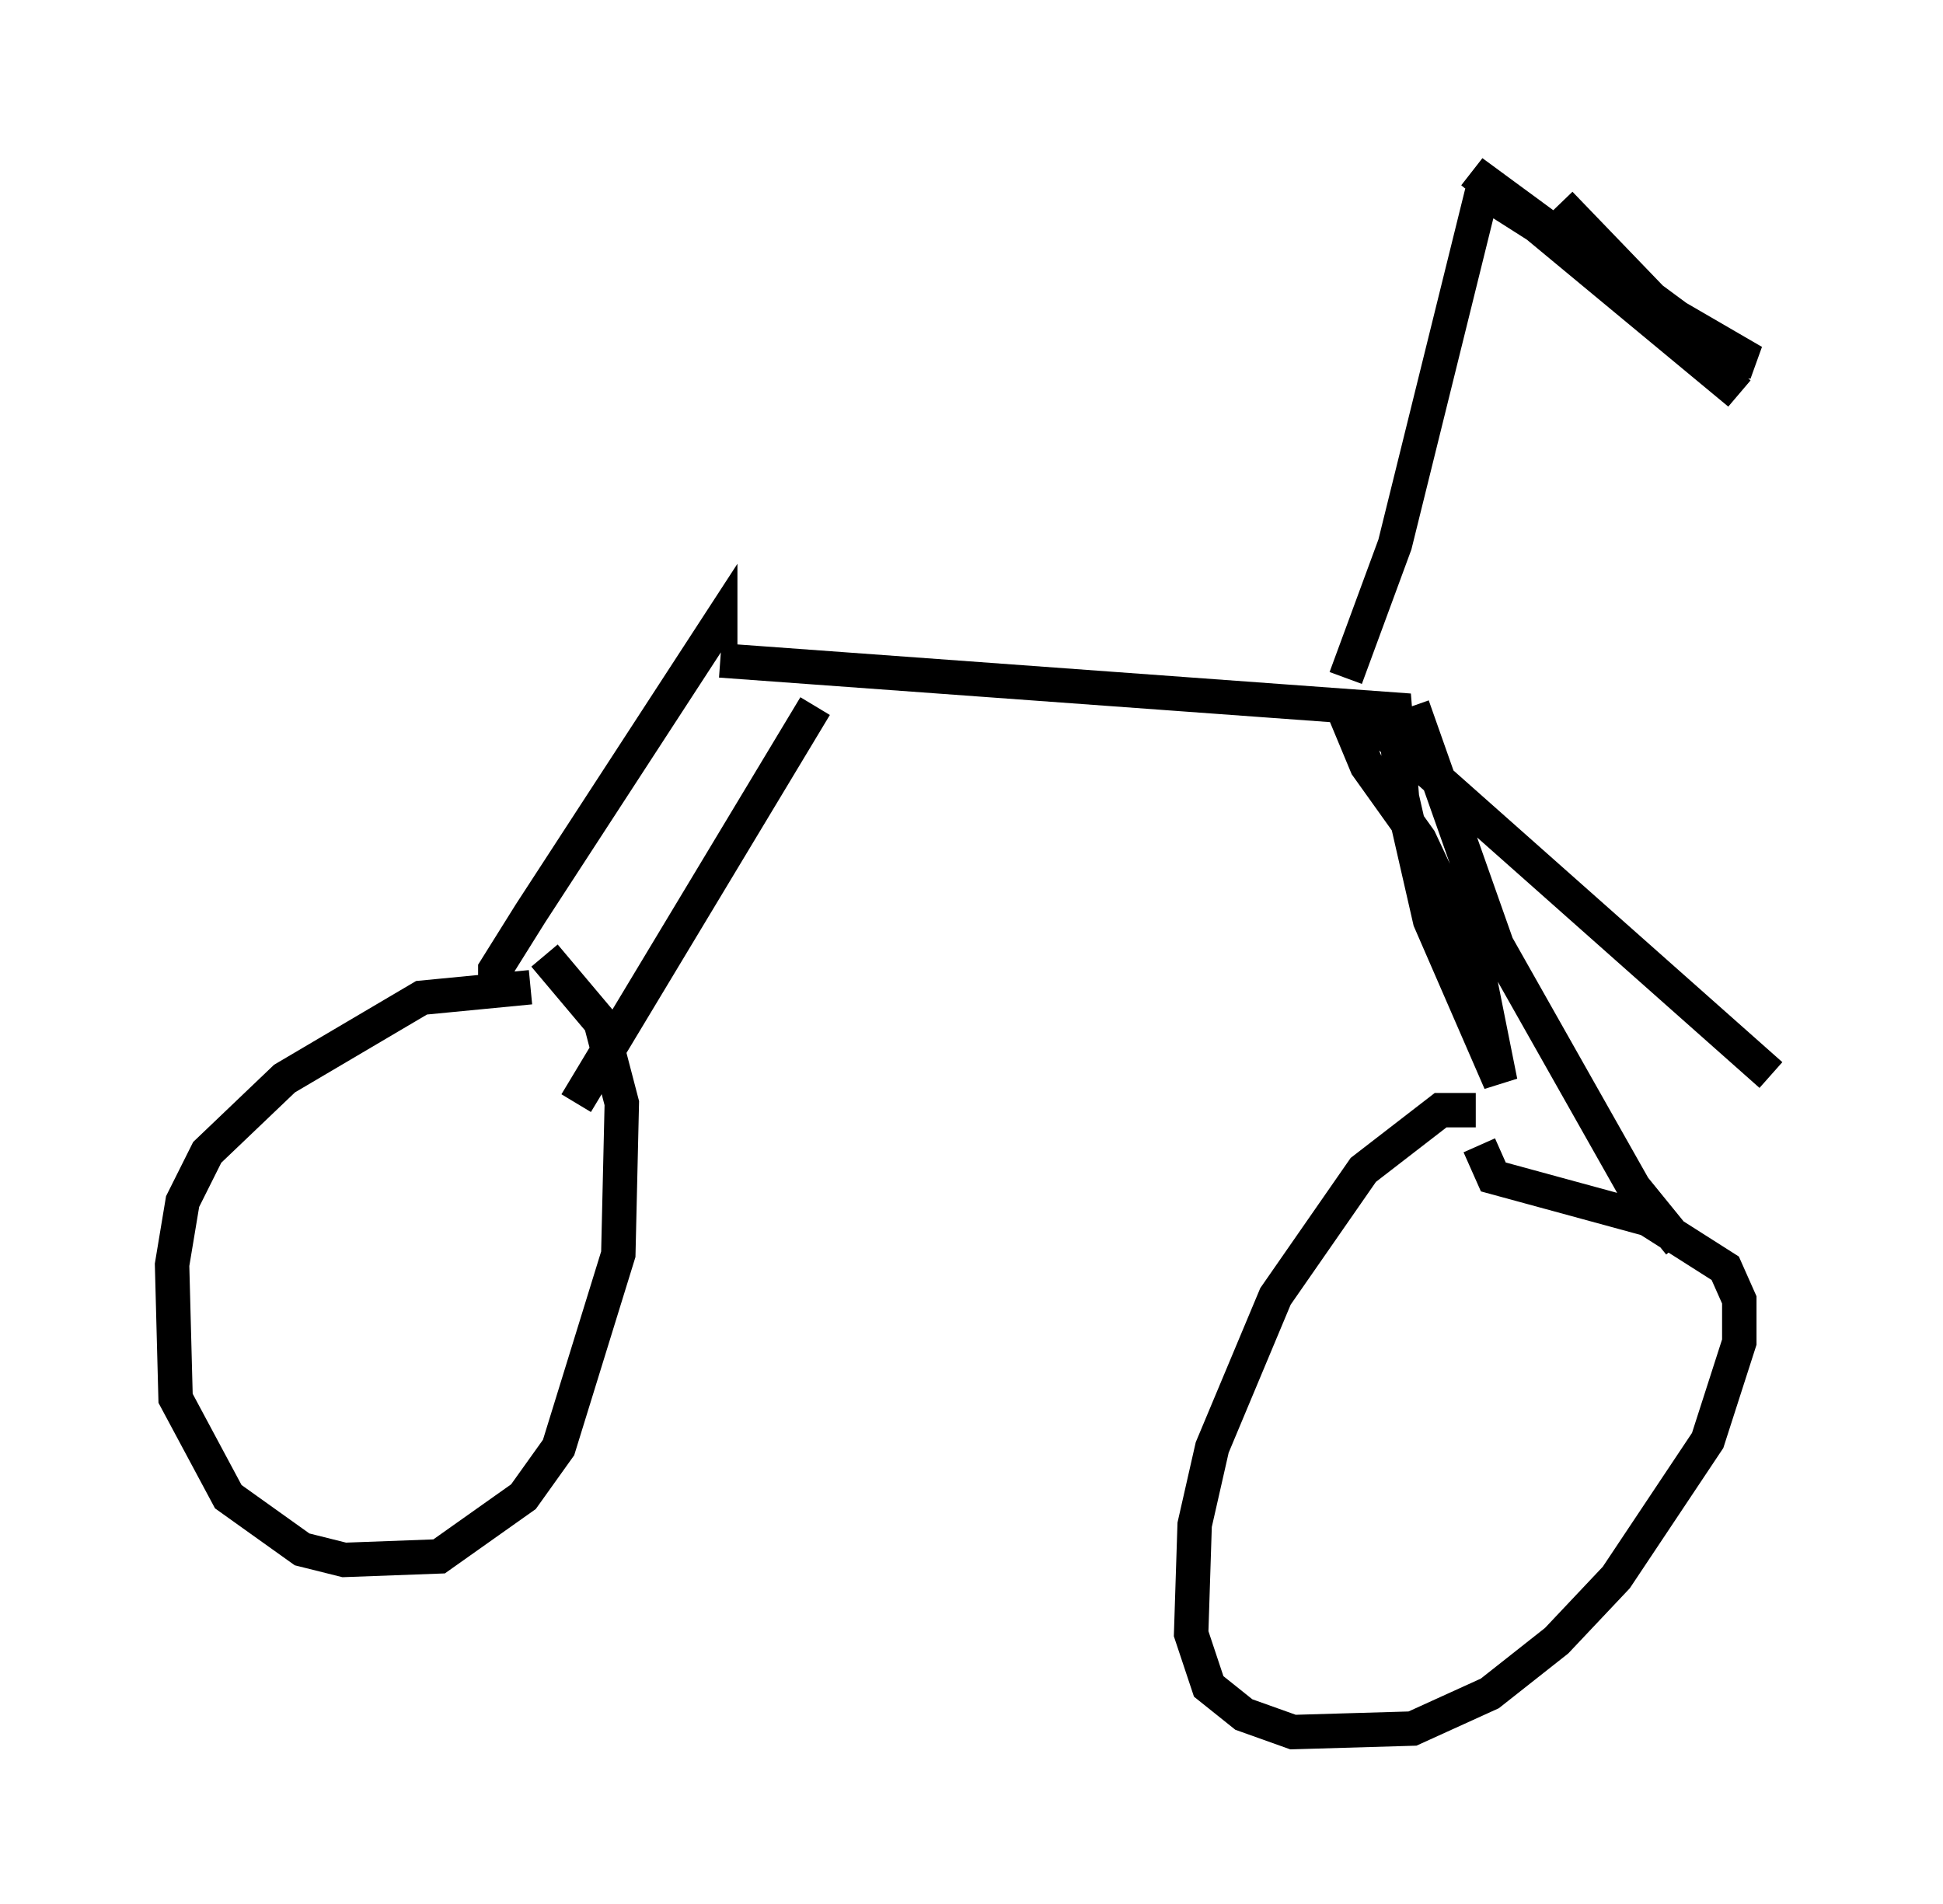 <?xml version="1.0" encoding="utf-8" ?>
<svg baseProfile="full" height="55.326" version="1.1" width="56.448" xmlns="http://www.w3.org/2000/svg" xmlns:ev="http://www.w3.org/2001/xml-events" xmlns:xlink="http://www.w3.org/1999/xlink"><defs /><rect fill="white" height="55.326" width="56.448" x="0" y="0" /><path d="M17.352, 29.5 m-1.94, -0.817 l-3.165, 0.306 -3.981, 2.348 l-2.246, 2.144 -0.715, 1.429 l-0.306, 1.838 0.102, 3.879 l1.531, 2.858 2.144, 1.531 l1.225, 0.306 2.756, -0.102 l2.45, -1.735 1.021, -1.429 l1.735, -5.615 0.102, -4.39 l-0.613, -2.348 -1.633, -1.94 m-1.429, 1.225 l0.0, -0.817 1.021, -1.633 l5.513, -8.473 0.0, 0.715 m-4.185, 13.271 l6.942, -11.536 m-2.756, -1.327 l19.6, 1.429 0.204, 2.552 l0.817, 3.573 2.042, 4.696 l-0.715, -3.573 -1.633, -3.471 l-1.531, -2.144 -0.51, -1.225 l0.51, -0.204 11.74, 10.413 m-8.575, 1.021 l-1.021, 0.0 -2.246, 1.735 l-2.552, 3.675 -1.838, 4.39 l-0.51, 2.246 -0.102, 3.165 l0.51, 1.531 1.021, 0.817 l1.429, 0.51 3.471, -0.102 l2.246, -1.021 1.94, -1.531 l1.735, -1.838 2.654, -3.981 l0.919, -2.858 0.0, -1.225 l-0.408, -0.919 -2.246, -1.429 l-4.492, -1.225 -0.408, -0.919 m-1.94, -12.761 l2.45, 6.942 3.981, 7.044 l1.327, 1.633 m-9.698, -16.436 l1.429, -3.879 2.45, -9.902 l0.51, -0.102 2.246, 1.429 l4.798, 4.185 -7.758, -6.431 l5.002, 3.675 3.165, 1.838 l-0.613, -0.102 -2.348, -1.735 l-2.654, -2.756 " fill="none" stroke="black" stroke-width="1" /></svg>